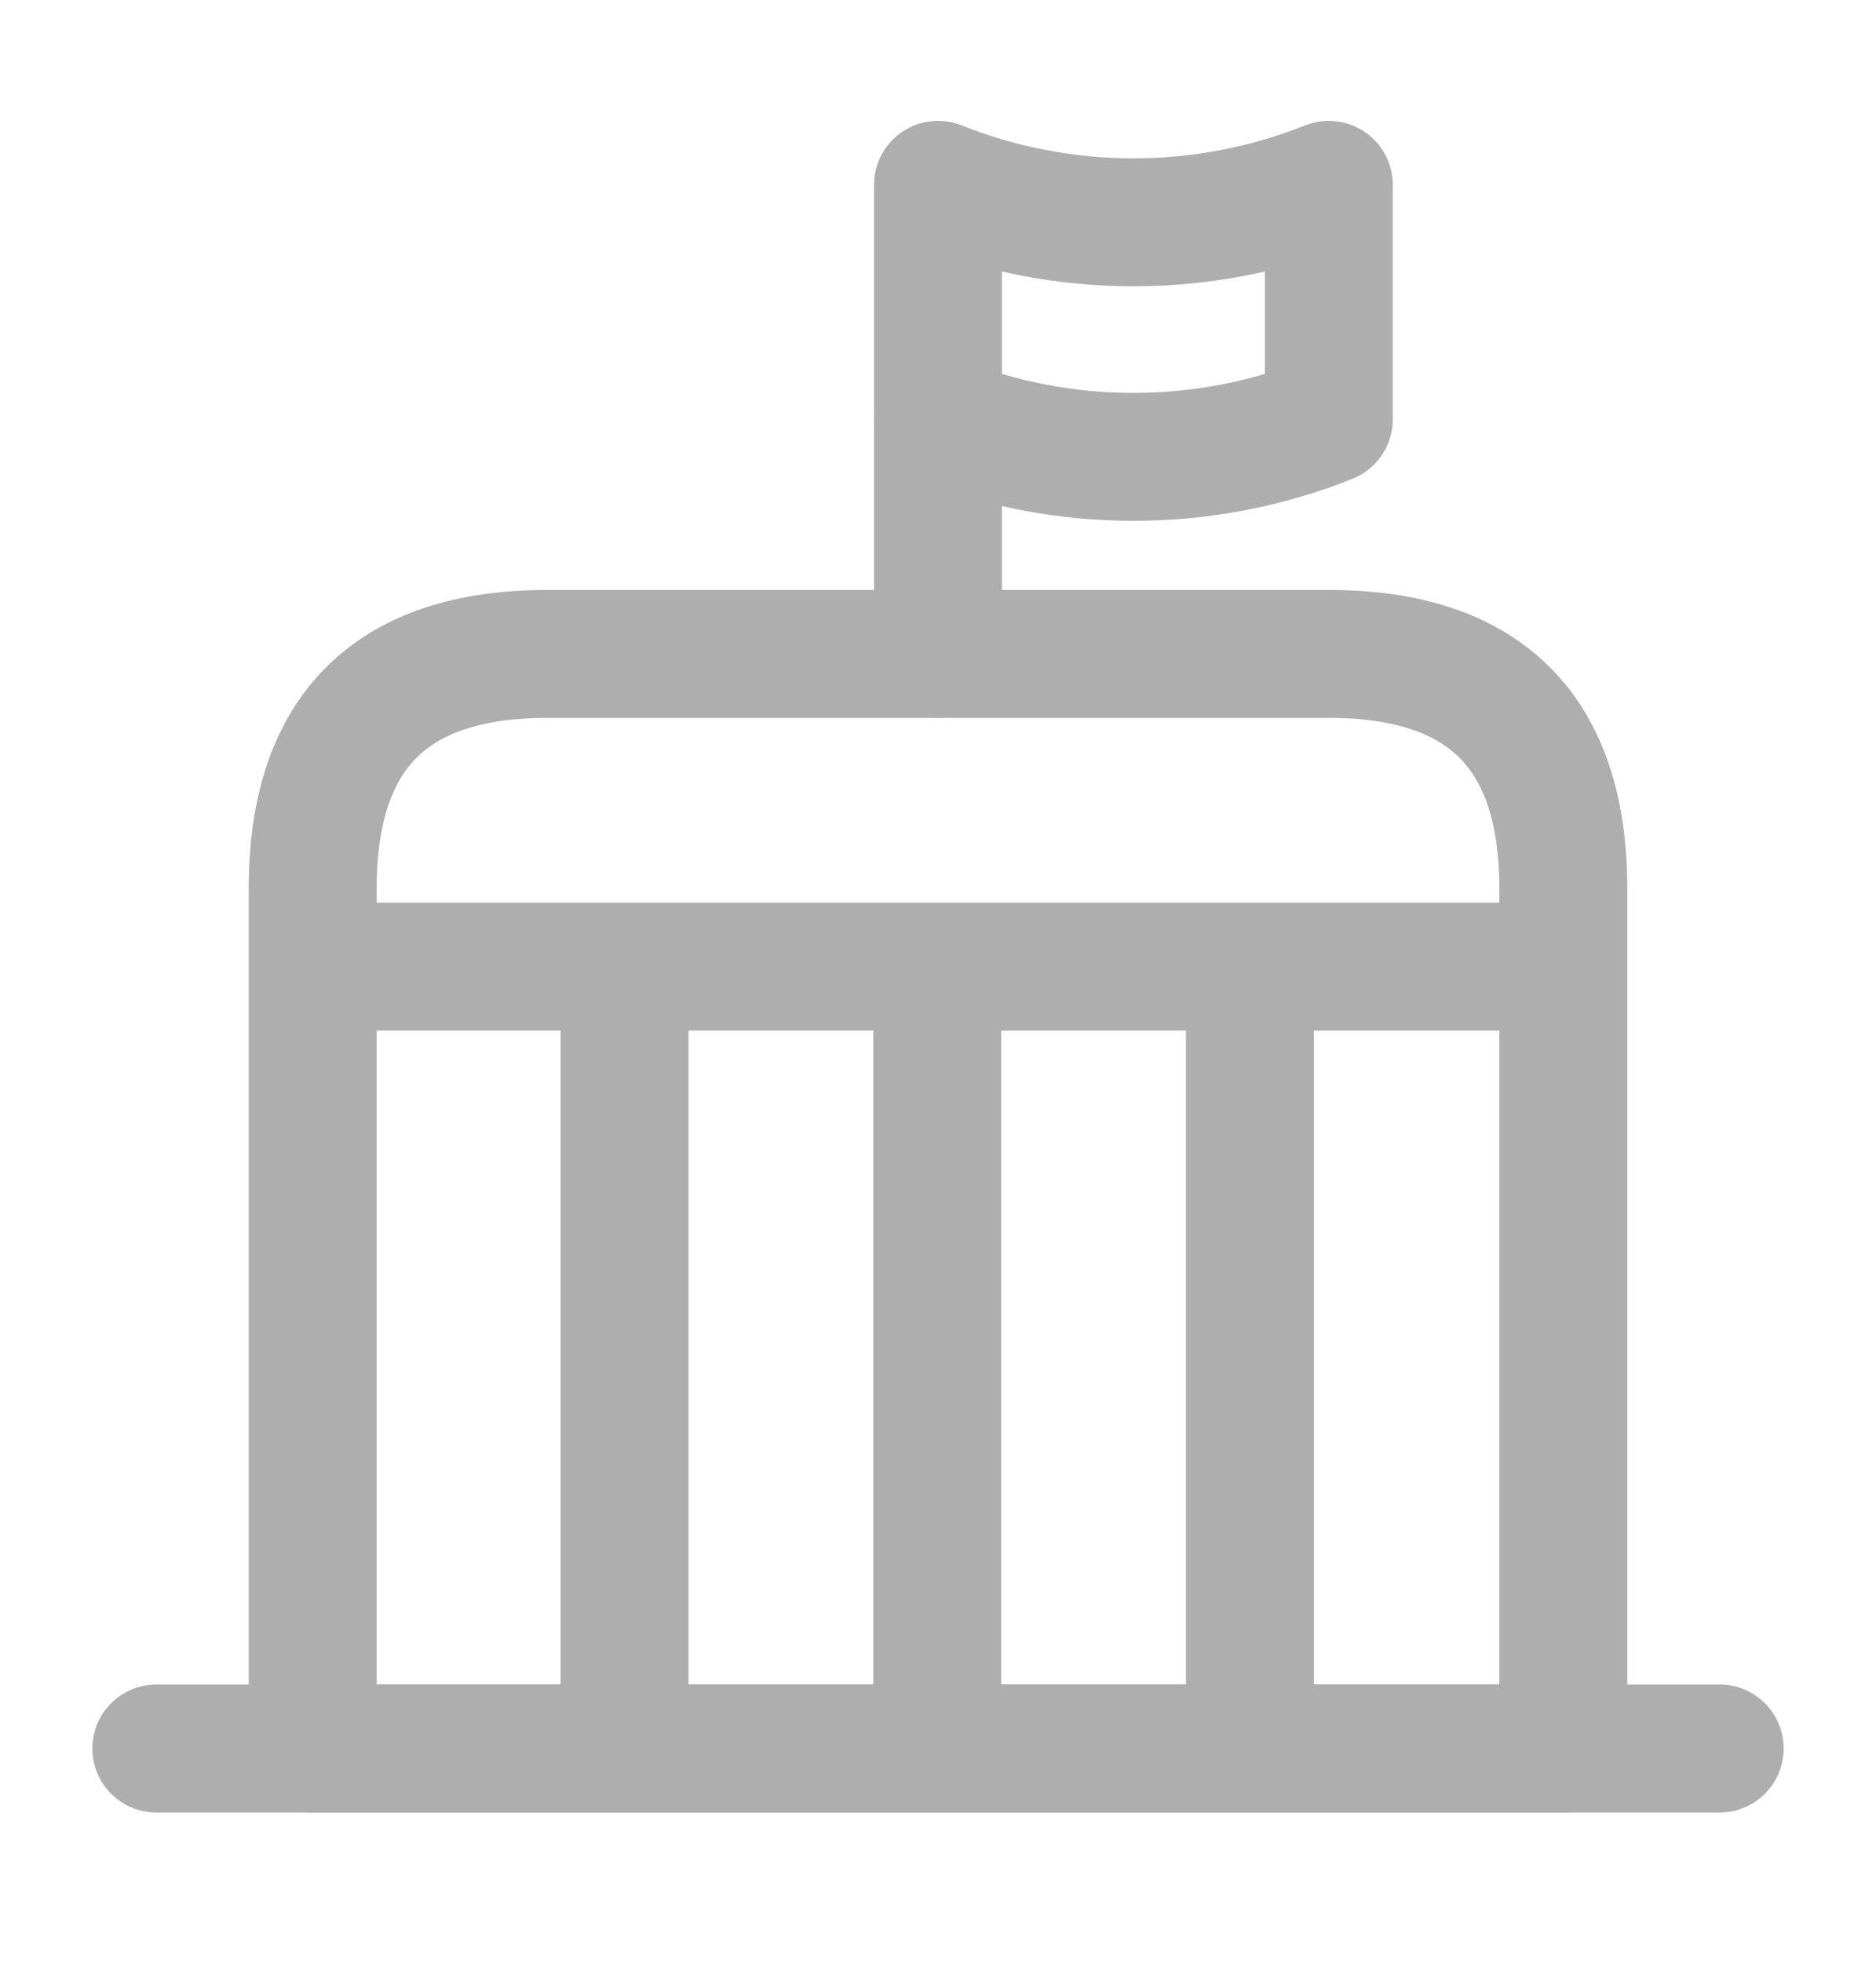 <svg width="22" height="23" viewBox="0 0 22 23" fill="none" xmlns="http://www.w3.org/2000/svg">
    <path d="M1.833 20.5H20.167" stroke="#AEAEAE" stroke-width="1.5" stroke-miterlimit="10" stroke-linecap="round" stroke-linejoin="round"/>
    <path d="M11 2.167C12.467 2.753 14.117 2.753 15.583 2.167V4.917C14.117 5.503 12.467 5.503 11 4.917V2.167Z" stroke="#AEAEAE" stroke-width="1.5" stroke-miterlimit="10" stroke-linecap="round" stroke-linejoin="round"/>
    <path d="M11 4.917V7.667" stroke="#AEAEAE" stroke-width="1.5" stroke-miterlimit="10" stroke-linecap="round" stroke-linejoin="round"/>
    <path d="M15.583 7.667H6.417C4.583 7.667 3.667 8.583 3.667 10.417V20.5H18.333V10.417C18.333 8.583 17.417 7.667 15.583 7.667Z" stroke="#AEAEAE" stroke-width="1.5" stroke-miterlimit="10" stroke-linecap="round" stroke-linejoin="round"/>
    <path d="M4.198 11.333H17.802" stroke="#AEAEAE" stroke-width="1.5" stroke-miterlimit="10" stroke-linecap="round" stroke-linejoin="round"/>
    <path d="M7.324 11.333V20.5" stroke="#AEAEAE" stroke-width="1.5" stroke-miterlimit="10" stroke-linejoin="round"/>
    <path d="M10.991 11.333V20.5" stroke="#AEAEAE" stroke-width="1.5" stroke-miterlimit="10" stroke-linejoin="round"/>
    <path d="M14.658 11.333V20.5" stroke="#AEAEAE" stroke-width="1.5" stroke-miterlimit="10" stroke-linejoin="round"/>
</svg>
